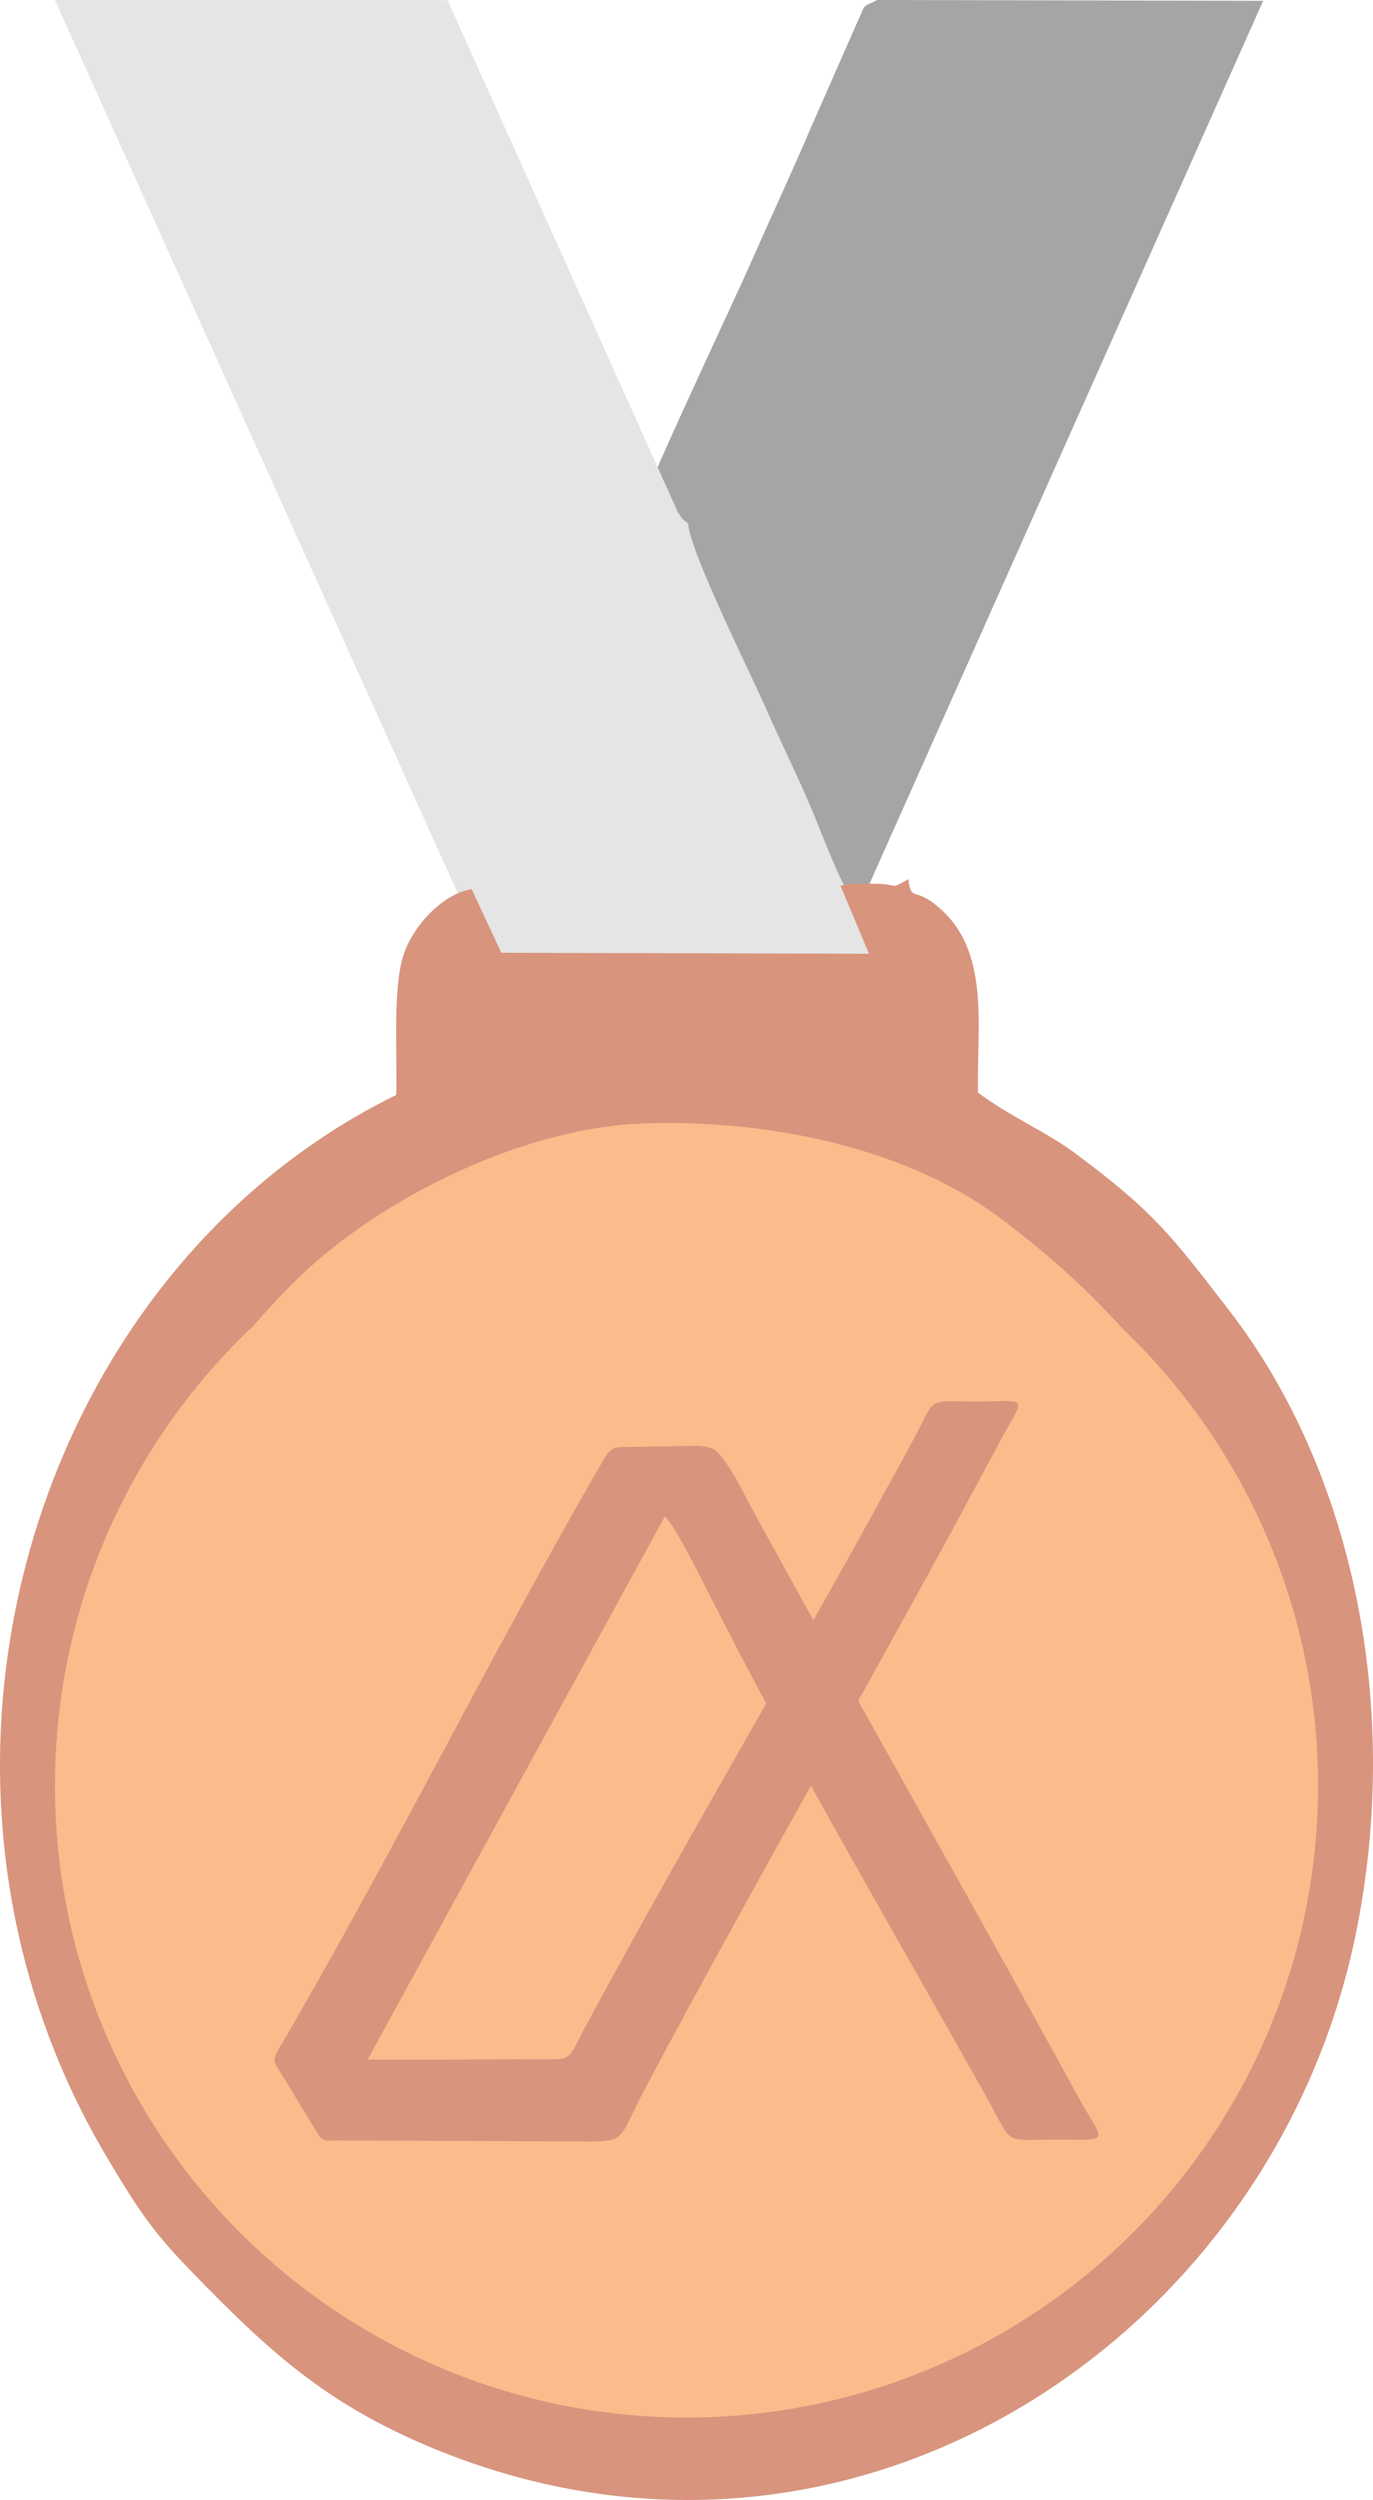 <svg width="50" height="91" viewBox="0 0 50 91" fill="none" xmlns="http://www.w3.org/2000/svg">
<path fill-rule="evenodd" clip-rule="evenodd" d="M23 19.391C23.077 20.458 25.285 24.918 25.835 26.184C26.363 27.4 26.836 28.348 27.386 29.614C27.783 30.528 28.371 32.156 28.784 32.887L31.294 33L46 0.03L31.943 0C31.313 0.314 31.561 0.102 31.186 0.883L29.526 4.657C28.834 6.281 28.06 7.937 27.361 9.522C26.538 11.391 23.373 18.003 23 19.391L23 19.391Z" fill="#A5A5A5"/>
<path fill-rule="evenodd" clip-rule="evenodd" d="M16.648 32.466L17.715 35H32L30.794 32.321C30.384 31.602 29.802 30.002 29.408 29.104C28.862 27.86 28.393 26.927 27.869 25.732C27.323 24.488 25.134 20.104 25.057 19.055C24.76 18.801 24.931 18.998 24.69 18.655L16.298 0.005L2 0L16.648 32.467L16.648 32.466Z" fill="#E5E5E5"/>
<path fill-rule="evenodd" clip-rule="evenodd" d="M21.186 81.916C23.336 81.275 23.041 81.992 23.899 80.303C24.282 79.549 24.098 79.771 24.619 79.391C25.804 81.643 25.116 81.242 27.784 81.884C26.49 84.319 26.337 82.316 26.614 86.257C23.136 85.103 25.599 85.391 22.355 86.226L22.587 83.469C21.709 82.859 21.552 82.9 21.186 81.916V81.916ZM31.201 44.664C32.21 44.806 32.687 45.073 33.127 45.75C33.756 46.714 33.287 46.871 33.286 46.874C33.28 46.884 33.244 46.94 33.24 46.948C33.235 46.957 33.196 46.995 33.194 47.026C33.532 47.439 33.852 47.675 34.445 47.841C34.138 46.907 33.827 46.257 33.76 45.106C35.21 45.1 35.927 46.711 36.103 48.38L35.244 47.176C35.554 48.478 35.936 49.191 36.862 49.659L36.632 47.37C38.267 47.839 39.032 49.316 39.139 51.485L38.03 49.703C38.367 50.916 38.677 52.186 39.413 52.766L39.627 50.353C40.481 50.635 40.863 51.283 41.194 52.225C41.416 52.858 41.621 53.884 41.465 54.578C41.15 55.98 41.492 54.857 41.097 55.408L40.635 53.028C40.556 55.384 40.791 55.771 41.446 57.775C41.814 56.988 41.872 56.077 42.665 55.49C43.964 56.844 43.913 59.876 42.641 61.093L42.549 59.461C42.528 59.508 42.485 59.586 42.461 59.645C41.95 60.922 42.284 61.76 42.364 63.082C43.145 62.41 43.371 60.787 44.898 61.127C45.256 63.412 44.652 65.878 42.754 66.136C43.097 65.256 43.677 64.726 43.853 63.482C43.159 64.937 41.964 65.334 42.073 67.476C42.683 66.975 43.52 66.346 44.706 66.684C44.783 69.287 43.867 70.966 41.548 71.154C41.984 70.416 42.253 70.46 43.225 68.773C40.359 71.013 41.489 69.896 40.41 72.127C41.759 71.738 41.886 71.425 43.46 72.039C43.757 74.198 41.553 75.854 39.554 74.822C40.444 74.38 41.084 74.18 41.633 73.558C39.426 74.039 39.259 73.868 38.362 75.747C39.791 75.455 40.28 75.655 41.427 76.085C41.086 78.478 39.309 79.814 36.954 78.618C37.878 78.091 38.498 78.033 39.429 77.391C37 77.721 36.853 77.506 35.703 79.297C37.481 79.158 37.976 79.357 38.965 80.337C38.283 82.437 36.142 82.799 34.59 81.267L37.02 80.948C34.794 80.511 34.705 80.103 32.52 82.282C31.121 83.677 30.779 82.79 32.399 81.439C32.973 80.961 33.323 80.498 33.847 79.997C34.927 78.964 35.801 78.43 35.249 75.952L34.847 78.509C34.148 77.848 34.028 76.643 34.062 75.679C34.105 74.47 34.377 73.767 34.995 73.151C36.015 74.172 36.231 75.493 36.028 77.414C37.472 76.577 37.517 75.244 37.445 72.925L36.788 75.917C35.709 74.555 35.713 70.701 37.416 69.824C38.322 72.248 38.219 71.424 38.298 74.413C39.132 72.59 40.451 72.019 39.043 69.196L39.149 72.289C37.65 71.166 37.412 67.791 38.186 65.986C39.429 66.782 40.037 68.538 40.129 70.843C41.729 68.4 41.065 67.736 40.195 65.327C40.273 66.195 40.97 67.65 40.514 68.474C39.408 67.194 38.49 65.391 38.917 62.76C40.408 62.916 41.038 64.941 41.473 66.793C42.041 63.912 41.744 63.378 40.592 61.368L41.442 64.104C39.927 63.461 38.971 61.381 39.079 58.984C40.329 59.222 41.08 60.02 41.492 61.231C41.458 58.629 40.525 57.418 39.282 56.517C39.784 57.14 40.355 57.929 40.652 58.886C39.575 58.612 39.147 58.24 38.51 57.476C37.963 56.82 37.568 56.036 37.588 54.877C38.959 54.893 39.406 55.365 40.122 55.973C39.828 54.478 39.105 53.343 37.859 52.877L39.063 54.358C37.425 54.546 34.713 52.765 36.022 51.398C36.053 51.366 36.122 51.313 36.169 51.267C35.305 51.373 34.909 51.506 34.095 51.159C33.378 50.853 33.11 50.545 32.838 49.841L34.631 48.775C32.984 48.151 33.786 47.753 31.846 48.426C32.719 48.53 32.782 48.241 33.289 48.794C32.481 49.51 31.85 49.792 30.563 49.219C30.756 47.951 31.169 48.118 32.001 47.471C30.828 47.11 29.789 48.026 28.856 46.922C29.253 45.72 30.124 45.608 31.334 46.238L30.163 46.585L32.181 46.939C31.749 46.343 31.39 45.797 31.2 44.665L31.201 44.664ZM16.816 46.959L17.629 46.35C18.716 45.586 19.571 45.773 20.137 46.922C18.981 48.167 18.443 47.209 17.034 47.393C17.197 47.55 17.169 47.499 17.442 47.692C17.669 47.852 18.225 48.086 18.305 48.636C18.569 50.45 16.438 49.564 15.693 48.589L17.2 48.424C15.457 48.165 16.265 47.669 14.368 48.836C15.33 49.376 15.335 48.981 16.063 49.937C15.587 51.282 13.668 51.941 12.486 50.822L14.343 49.992C12.667 49.847 12.01 50.646 11.403 51.561C13.04 51.311 14.079 51.357 12.912 53.011C12.368 53.782 11.327 54.687 9.938 54.269C10.149 53.95 11.321 52.818 11.729 52.58C10.033 53.21 9.4 53.695 8.914 55.857L9.395 55.508C10.047 55.047 10.184 54.884 11.374 54.868C11.475 56.758 9.885 58.614 8.34 58.824L9.693 56.504C8.277 57.532 7.727 58.392 7.491 60.963C7.533 60.917 7.593 60.781 7.612 60.821C7.726 61.059 7.949 59.517 9.899 58.925C10.071 61.315 9.367 61.831 8.694 63.467C9.653 63.045 9.16 62.961 10.064 62.705C10.428 65.119 9.895 65.49 9.357 67.43L10.837 66.007C11.514 67.61 11.354 69.434 10.706 71.031C10.641 71.19 10.514 71.489 10.412 71.644L9.8 72.299L9.912 69.571C9.769 69.781 9.84 69.553 9.645 70.091C9.406 70.751 9.228 71.609 9.425 72.254C9.624 72.906 10.254 73.705 10.639 74.383C10.757 72.851 10.377 71.33 11.777 69.876C13.089 71.516 13.183 74.17 12.586 75.399L12.203 75.885L11.621 72.948C11.512 73.808 11.398 74.782 11.616 75.632C11.797 76.333 11.666 75.987 12.081 76.507C12.082 76.508 12.361 76.822 12.405 76.867L12.662 77.12C12.702 77.159 12.769 77.218 12.803 77.249C12.837 77.282 12.898 77.34 12.949 77.38C12.818 75.725 12.919 73.826 14.176 73.092C14.883 74.768 15.397 76.33 14.334 78.419C13.869 77.832 13.97 76.719 13.732 75.896C13.344 79.695 15.353 79.994 17.279 82.001C17.464 82.194 17.749 82.443 17.564 82.96C16.937 83.014 15.906 81.766 15.395 81.25C14.333 80.18 13.862 80.669 12.004 80.871L14.373 81.297C12.962 82.65 11.122 82.546 10.049 80.554C10.673 79.302 11.773 79.25 13.277 79.252C12.485 77.82 11.779 77.474 9.519 77.419L12.012 78.635C9.663 79.388 7.887 78.832 7.56 76.136C8.882 75.532 8.916 75.406 10.593 75.747C9.877 74.126 9.752 73.996 7.407 73.565L8.35 74.335C8.896 74.625 8.951 74.501 9.419 74.92C7.219 75.571 5.383 74.5 5.488 72.078C6.989 71.57 7.153 71.557 8.566 72.164C7.839 70.074 7.559 70.066 5.975 69.085C6.498 70.723 6.707 69.517 7.455 71.16C5.073 70.894 4.121 69.487 4.273 66.561C5.798 66.505 5.864 66.796 6.941 67.405C6.671 65.052 6.292 65.11 5.154 63.672C5.525 65.033 5.817 65.148 6.236 66.162C4.181 65.652 3.806 63.477 4.083 60.965C5.411 61.182 6.07 61.944 6.41 63.008C6.567 62.739 6.443 63.142 6.639 62.446C6.681 62.299 6.742 62.012 6.763 61.858C6.966 60.393 6.399 59.52 6.325 58.141L6.281 61.069C5.029 60.195 5.021 56.385 6.537 55.437C6.963 56.168 7.076 56.703 7.517 57.602C8.248 56.404 8.361 55.05 8.357 53.37L7.793 55.61C6.916 53.636 7.889 51.134 9.307 50.305L9.639 52.701C10.41 51.928 10.594 51.25 10.863 49.896L9.931 51.7C9.715 49.477 10.775 47.908 12.293 47.346L12.174 49.587C13.393 48.751 13.377 48.746 13.868 47.007L12.93 48.504C12.888 46.707 13.766 45.354 15.254 45.021C15.183 46.275 14.963 46.962 14.493 47.896C15.9 47.254 15.243 47.776 16.002 46.689C15.979 46.675 15.928 46.658 15.922 46.687L15.449 46.689C15.839 45.505 16.469 44.838 17.788 44.659C17.667 45.368 17.718 45.31 17.445 45.916C17.217 46.42 17.294 46.182 17.195 46.346L16.816 46.958V46.959ZM22.812 40.046C10.945 40.808 1.15 52.442 2.059 66.4C2.897 79.281 13.353 89.953 26.271 88.932C38.044 88.003 47.965 76.582 46.925 62.464C45.97 49.504 35.699 39.22 22.812 40.047L22.812 40.046Z" fill="#FCBB8B"/>
<path fill-rule="evenodd" clip-rule="evenodd" d="M23.36 40.897C27.683 40.726 32.822 41.67 36.368 44.299C42.011 48.483 46.119 54.074 46.672 62.193C46.918 65.815 46.514 68.815 45.392 72.21C43.453 78.078 41.038 79.505 39.891 81.091C39.34 81.852 39.068 81.941 38.476 82.443C35.131 85.284 31.487 86.787 27.065 87.373C23.773 87.809 20.406 87.134 17.442 86.018C16.13 85.525 14.757 84.763 13.729 84.041C7.674 79.788 4.294 74.477 3.375 66.216C2.804 61.086 4.613 54.175 7.637 50.224C8.816 48.682 10.259 46.976 11.709 45.755C14.737 43.207 19.355 41.055 23.36 40.897ZM30.607 32.239L31.646 34.717L18.255 34.681L17.175 32.365C16.118 32.531 15.012 33.724 14.682 34.8C14.292 36.07 14.477 38.388 14.428 39.857C1.161 46.357 -4.354 64.61 3.873 78.491C5.292 80.885 5.757 81.453 7.497 83.221C10.006 85.771 12.074 87.596 15.798 89.129C30.999 95.387 46.333 85.132 49.364 70.443C51.049 62.273 49.344 53.623 44.741 47.672C42.648 44.966 42.038 44.122 39.135 41.965C38.086 41.186 36.782 40.647 35.615 39.769C35.559 37.486 36.056 34.8 34.349 33.177C33.299 32.179 33.19 32.894 33.078 32C32.331 32.427 32.818 32.164 31.801 32.167C31.24 32.169 31.18 32.137 30.607 32.239Z" fill="#D8947D"/>
<circle cx="25" cy="65" r="23" fill="#FCBB8B"/>
<g filter="url(#filter0_d)">
<path fill-rule="evenodd" clip-rule="evenodd" d="M19.216 72.957C20.981 72.945 20.568 73.16 21.419 71.585C25.482 64.071 29.178 57.955 33.24 50.441C34.13 48.796 33.697 49.014 35.538 49.014C37.543 49.014 37.332 48.744 36.374 50.544C31.959 58.832 27.91 65.722 23.496 74.011C22.391 76.085 22.955 75.956 20.698 75.947C17.768 75.936 15.268 75.924 12.338 75.912C11.705 75.91 11.816 76.004 11.512 75.488C11.283 75.138 11.055 74.712 10.827 74.363C9.966 73.042 9.733 72.96 10.659 72.964C13.638 72.977 16.258 72.977 19.216 72.957Z" fill="url(#paint0_linear)"/>
<path fill-rule="evenodd" clip-rule="evenodd" d="M27.238 52.649C31.179 59.863 35.237 66.959 39.178 74.173C40.216 76.075 40.553 75.88 38.486 75.88C36.485 75.88 36.939 76.146 35.955 74.388C32.765 68.692 29.395 62.959 26.419 57.187C25.023 54.479 24.108 52.473 23.887 53.278C23.971 51.768 23.759 50.777 24.972 50.662C25.318 50.63 25.84 50.585 26.101 50.836C26.386 51.112 26.775 51.716 27.238 52.649V52.649Z" fill="url(#paint1_linear)"/>
<path fill-rule="evenodd" clip-rule="evenodd" d="M24.676 52.366C24.953 51.904 25.176 51.554 25.33 51.293C25.621 50.797 25.663 50.624 25.348 50.629L22.632 50.673C22.31 50.678 22.185 50.779 21.97 51.149C17.892 58.18 14.278 65.539 10.145 72.599C9.997 72.852 9.952 73.001 10.058 73.175L11.605 75.718C11.811 76.058 11.915 75.658 12.515 74.562L24.141 53.326L24.676 52.366L24.676 52.366Z" fill="#D8947D"/>
</g>
<defs>
<filter id="filter0_d" x="8" y="49" width="34" height="30.952" filterUnits="userSpaceOnUse" color-interpolation-filters="sRGB">
<feFlood flood-opacity="0" result="BackgroundImageFix"/>
<feColorMatrix in="SourceAlpha" type="matrix" values="0 0 0 0 0 0 0 0 0 0 0 0 0 0 0 0 0 0 127 0"/>
<feOffset dy="2"/>
<feGaussianBlur stdDeviation="1"/>
<feColorMatrix type="matrix" values="0 0 0 0 0 0 0 0 0 0 0 0 0 0 0 0 0 0 0.25 0"/>
<feBlend mode="normal" in2="BackgroundImageFix" result="effect1_dropShadow"/>
<feBlend mode="normal" in="SourceGraphic" in2="effect1_dropShadow" result="shape"/>
</filter>
<linearGradient id="paint0_linear" x1="16.357" y1="74.975" x2="37.919" y2="46.456" gradientUnits="userSpaceOnUse">
<stop stop-color="#D8947D"/>
<stop offset="0.529" stop-color="#D8947D"/>
<stop offset="1" stop-color="#D8947D"/>
</linearGradient>
<linearGradient id="paint1_linear" x1="26.834" y1="54.945" x2="39.469" y2="77.816" gradientUnits="userSpaceOnUse">
<stop stop-color="#D8947D"/>
<stop offset="0.37" stop-color="#D8947D"/>
<stop offset="0.443" stop-color="#D8947D"/>
<stop offset="0.761" stop-color="#D8947D"/>
<stop offset="1" stop-color="#D8947D"/>
</linearGradient>
</defs>
</svg>
